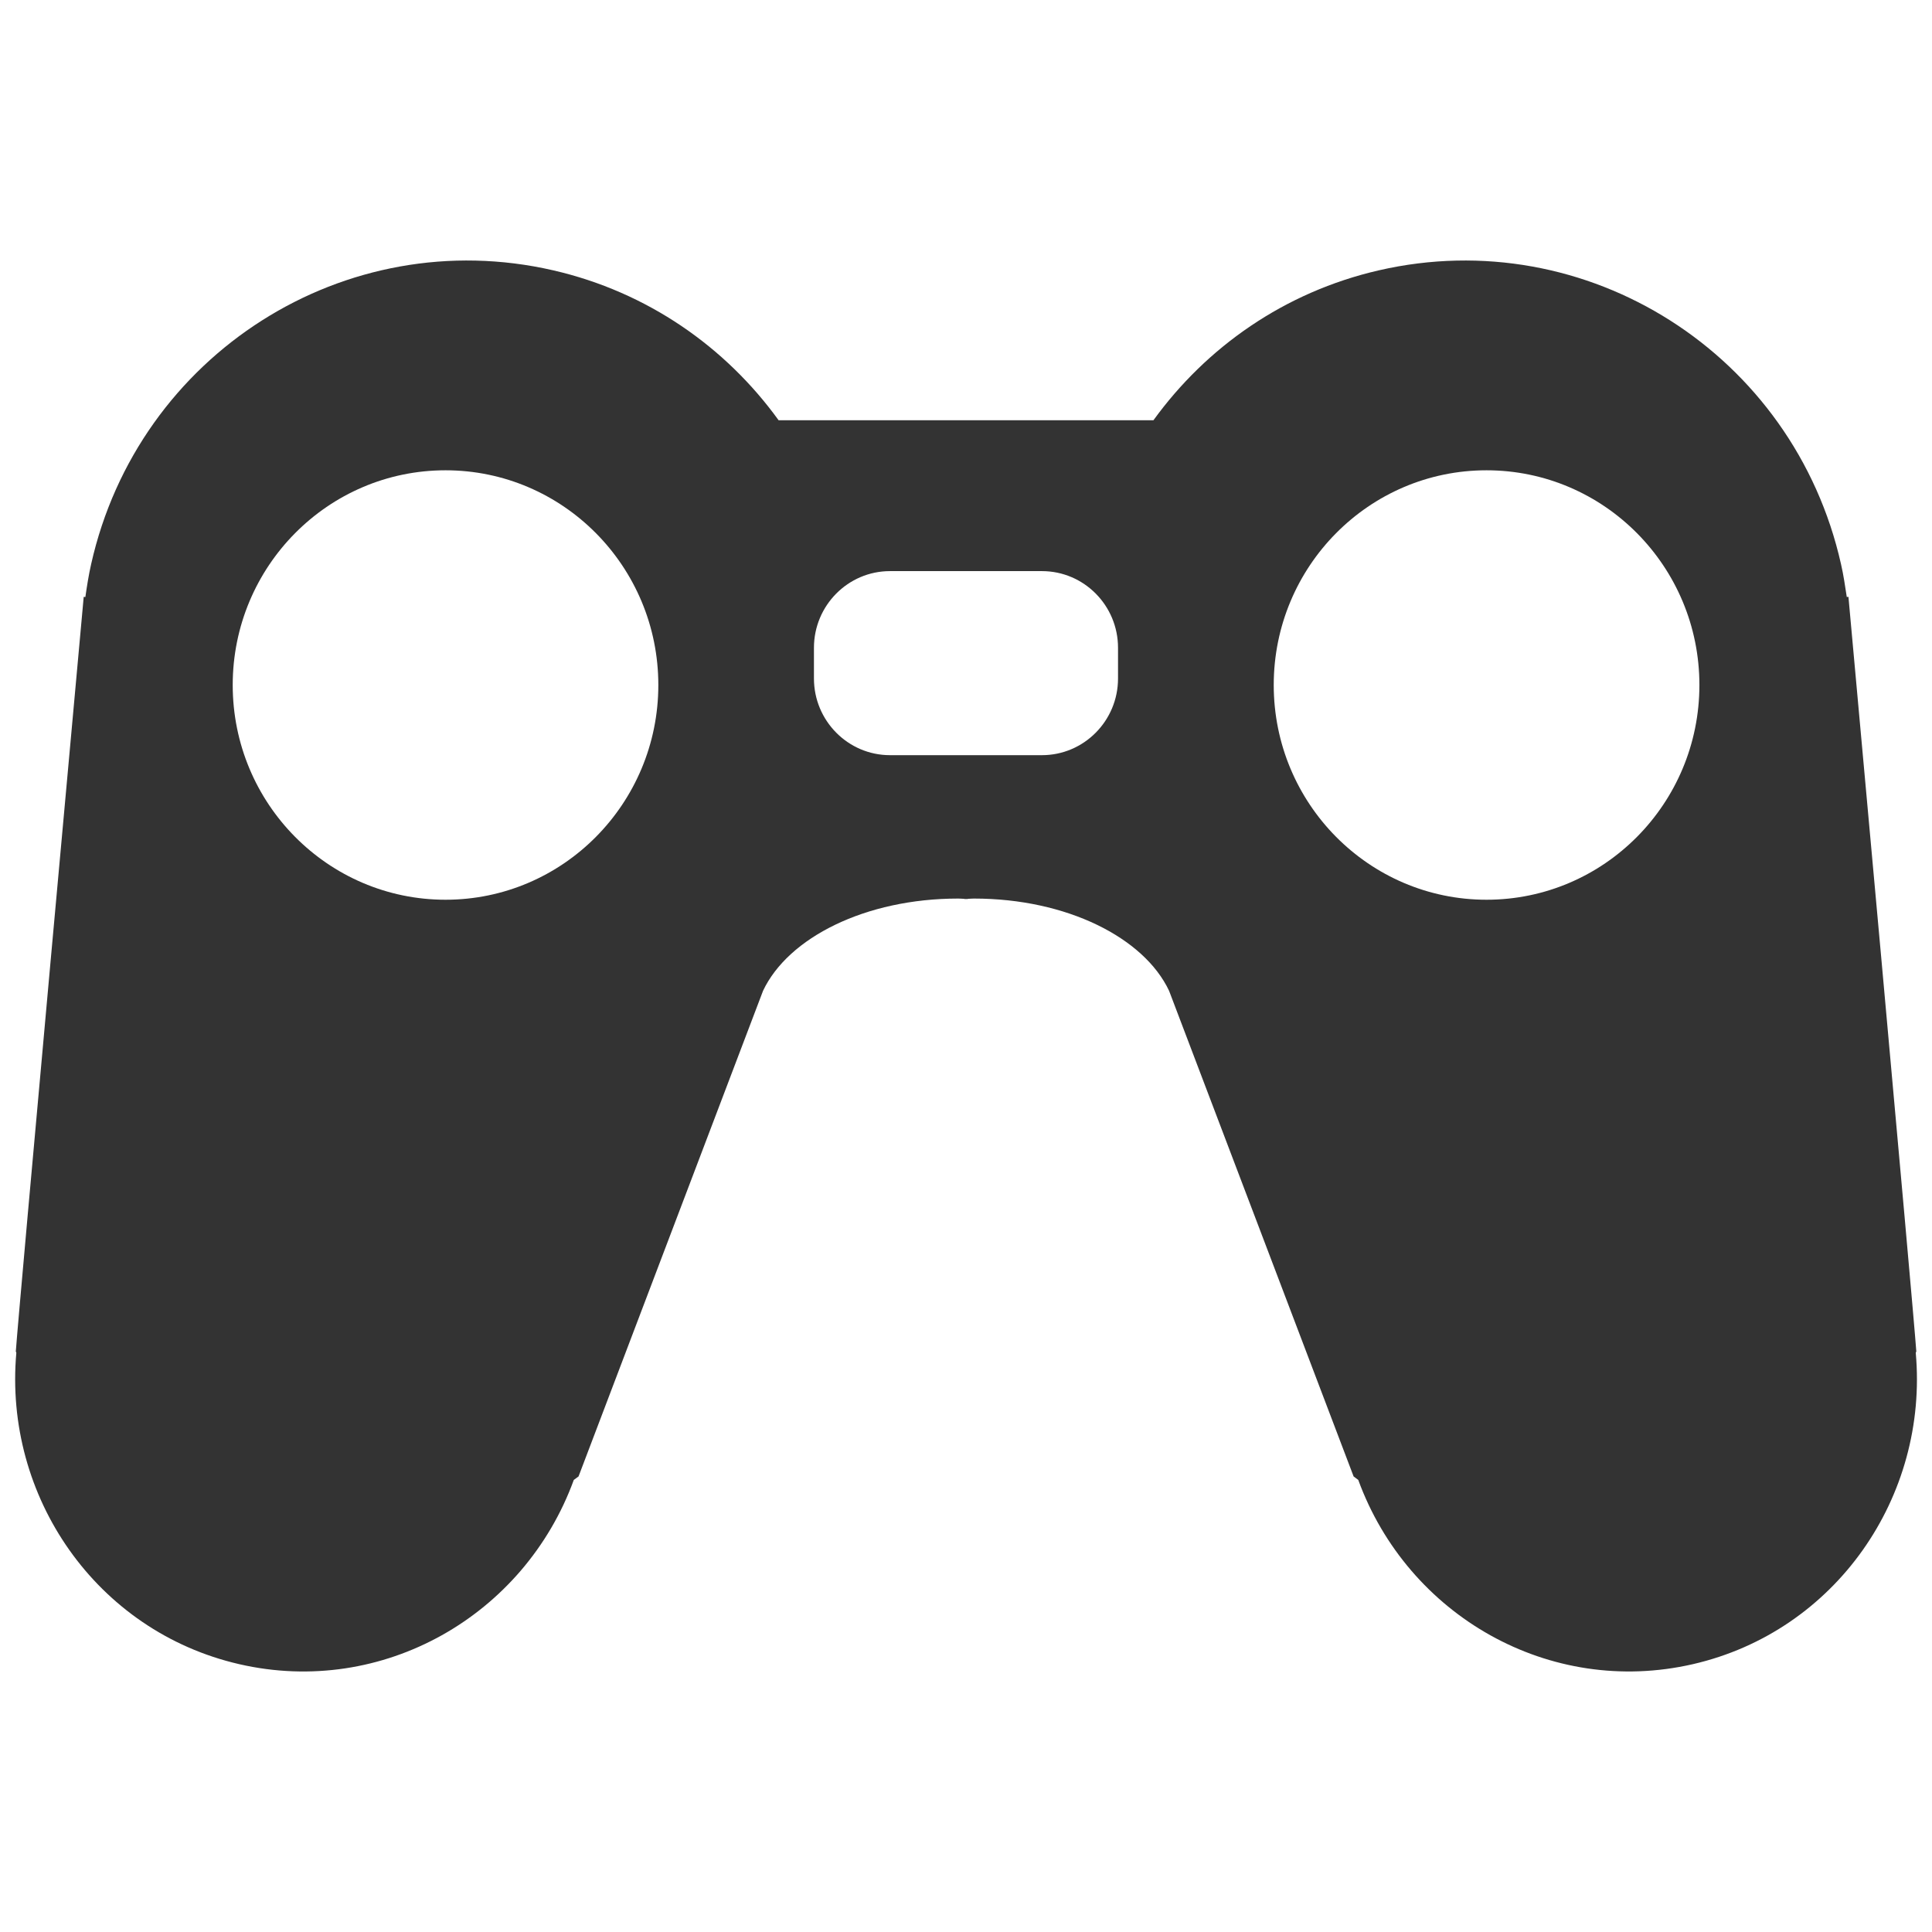 <?xml version="1.0" encoding="iso-8859-1"?>
<!-- Generator: Adobe Illustrator 14.0.0, SVG Export Plug-In . SVG Version: 6.00 Build 43363)  -->
<!DOCTYPE svg PUBLIC "-//W3C//DTD SVG 1.1//EN" "http://www.w3.org/Graphics/SVG/1.1/DTD/svg11.dtd">
<svg version="1.1" id="icon-m-content-game-layer" xmlns="http://www.w3.org/2000/svg" xmlns:xlink="http://www.w3.org/1999/xlink"
	 x="0px" y="0px" width="64px" height="64px" viewBox="0 0 64 64" style="enable-background:new 0 0 64 64;" xml:space="preserve">
<g id="icon-m-content-game">
	<rect style="fill:none;" width="64" height="64"/>
	<path style="fill:#333333;" d="M63.462,44.814c0-0.014,0.018-0.035,0.018-0.047c-0.094-1.389-2.248-24.996-2.248-24.996
		l-0.055,0.006c-0.057-0.364-0.107-0.728-0.191-1.089c-1.564-6.96-8.418-11.318-15.309-9.733c-3.127,0.719-5.713,2.543-7.468,4.967
		H25.793c-1.753-2.424-4.341-4.248-7.468-4.967C11.437,7.37,4.581,11.729,3.019,18.688c-0.082,0.361-0.139,0.725-0.191,1.089
		l-0.055-0.006c0,0-2.154,23.607-2.249,24.996c0,0.012,0.017,0.033,0.017,0.047c-0.424,4.76,2.648,9.225,7.385,10.314
		c4.75,1.092,9.443-1.609,11.082-6.104l0.157-0.115l6.112-16.088c0.832-1.762,3.393-3.055,6.461-3.055
		c0.073,0,0.143,0.006,0.212,0.01v0.006c0.019,0,0.034-0.002,0.051-0.002s0.034,0.002,0.053,0.002v-0.006
		c0.071-0.004,0.139-0.01,0.212-0.01c3.067,0,5.629,1.293,6.461,3.055l6.113,16.088l0.154,0.115
		c1.641,4.494,6.332,7.195,11.084,6.104C60.815,54.039,63.888,49.574,63.462,44.814z M14.759,29.805c-3.893,0-7.05-3.186-7.05-7.113
		c0-3.926,3.157-7.113,7.05-7.113c3.891,0,7.049,3.188,7.049,7.113C21.808,26.619,18.649,29.805,14.759,29.805z M37.036,22.476
		c0,1.401-1.129,2.54-2.52,2.54h-5.034c-1.388,0-2.519-1.139-2.519-2.54v-1.017c0-1.402,1.131-2.54,2.519-2.54h5.034
		c1.391,0,2.52,1.138,2.52,2.54V22.476z M49.243,29.805c-3.892,0-7.049-3.186-7.049-7.113c0-3.926,3.157-7.113,7.049-7.113
		c3.893,0,7.052,3.188,7.052,7.113C56.295,26.619,53.136,29.805,49.243,29.805z"/>
</g>
</svg>
